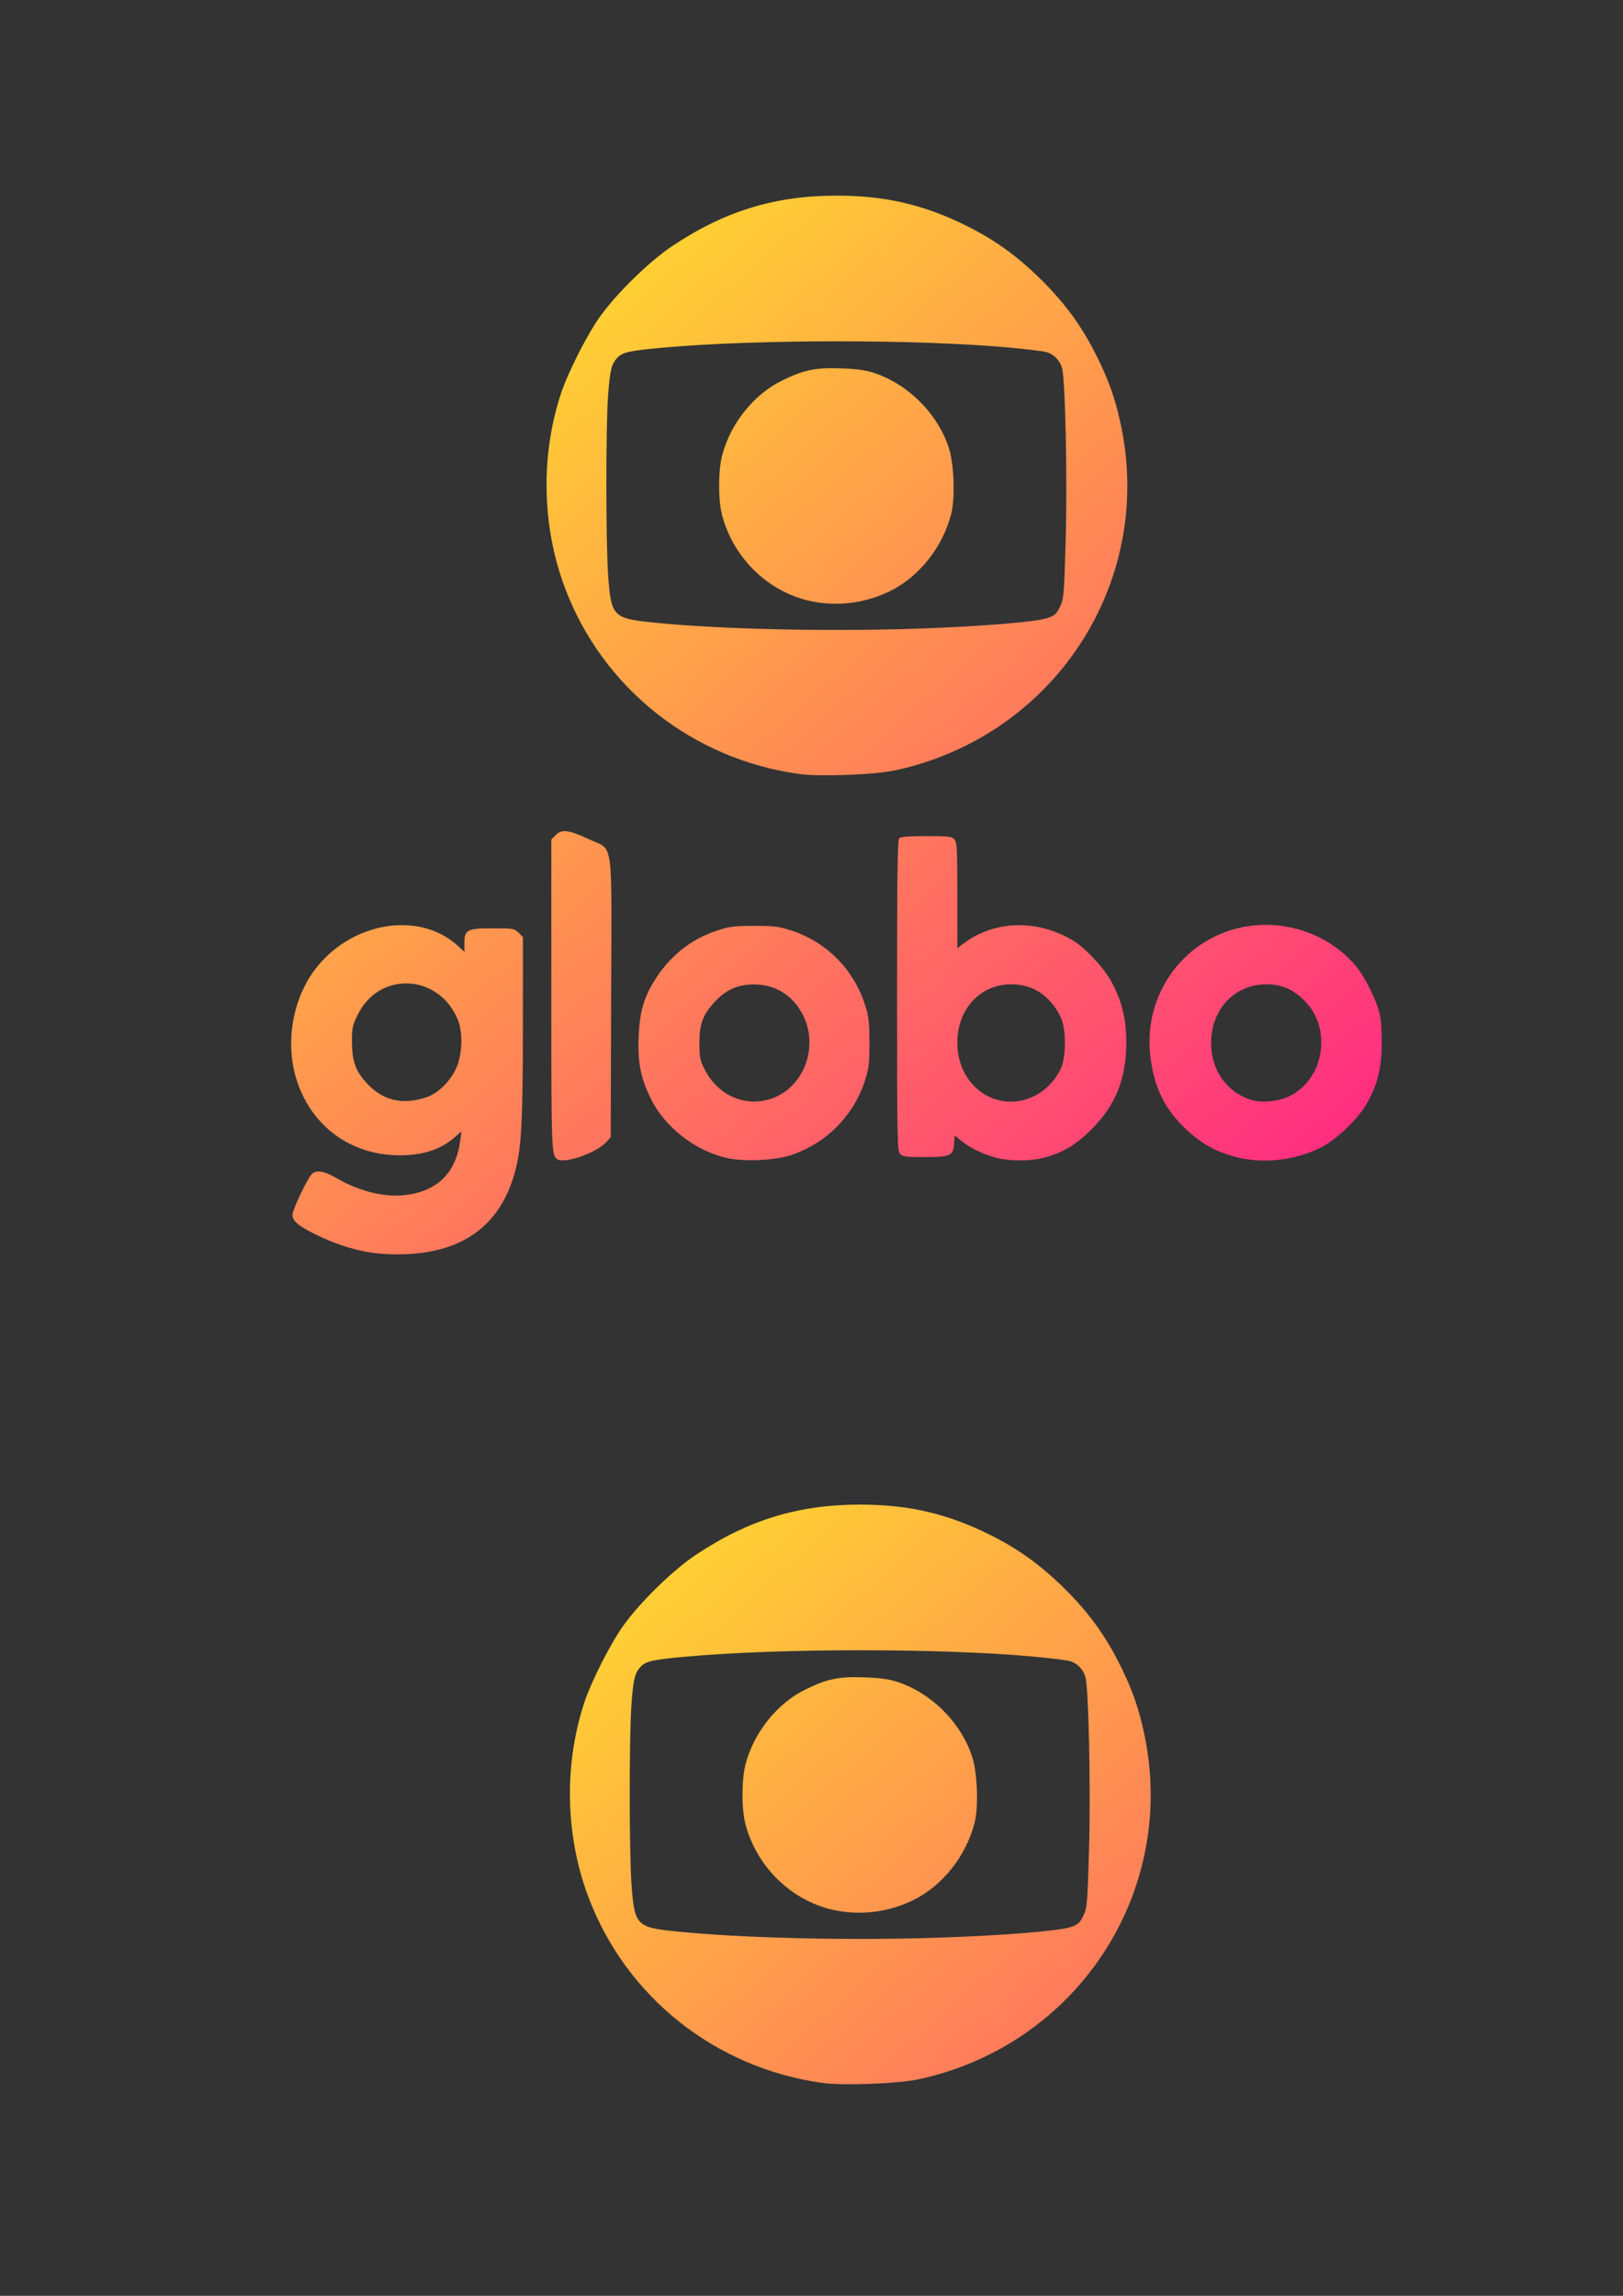<?xml version="1.0" encoding="UTF-8" standalone="no"?>
<!-- Created with Inkscape (http://www.inkscape.org/) -->

<svg
   xmlns:dc="http://purl.org/dc/elements/1.1/"
   xmlns:cc="http://creativecommons.org/ns#"
   xmlns:rdf="http://www.w3.org/1999/02/22-rdf-syntax-ns#"
   xmlns:svg="http://www.w3.org/2000/svg"
   xmlns="http://www.w3.org/2000/svg"
   xmlns:xlink="http://www.w3.org/1999/xlink"
   xmlns:sodipodi="http://sodipodi.sourceforge.net/DTD/sodipodi-0.dtd"
   xmlns:inkscape="http://www.inkscape.org/namespaces/inkscape"
   width="210mm"
   height="297mm"
   viewBox="0 0 210 297"
   version="1.1"
   id="svg8"
   sodipodi:docname="bg-slides.svg"
   inkscape:version="0.92.5 (2060ec1f9f, 2020-04-08)">
  <rect x="0" y="0" width="210" height="297" fill="#333333" stroke="none"/>
  <defs
     id="defs2">
    <linearGradient
       inkscape:collect="always"
       id="linearGradient853">
      <stop
         style="stop-color:#ffe22b;stop-opacity:1"
         offset="0"
         id="stop849" />
      <stop
         style="stop-color:#ff158c;stop-opacity:1"
         offset="1"
         id="stop851" />
    </linearGradient>
    <linearGradient
       inkscape:collect="always"
       xlink:href="#linearGradient853"
       id="linearGradient855"
       x1="58.307"
       y1="69.979"
       x2="178.957"
       y2="206.852"
       gradientUnits="userSpaceOnUse"
       gradientTransform="translate(5.292,-40.065)" />
    <linearGradient
       inkscape:collect="always"
       xlink:href="#linearGradient853"
       id="linearGradient861"
       gradientUnits="userSpaceOnUse"
       x1="58.307"
       y1="69.979"
       x2="178.957"
       y2="206.852"
       gradientTransform="translate(8.315,129.268)" />
    <clipPath
       clipPathUnits="userSpaceOnUse"
       id="clipPath1398">
      <rect
         style="fill:#000000;fill-opacity:1;stroke:#000000;stroke-width:0.265;stroke-opacity:1"
         id="rect1400"
         width="508"
         height="285.75"
         x="-0.529"
         y="6.888" />
    </clipPath>
    <linearGradient
       inkscape:collect="always"
       xlink:href="#linearGradient853"
       id="linearGradient925"
       gradientUnits="userSpaceOnUse"
       x1="537.709"
       y1="266.935"
       x2="-130.553"
       y2="313.048" />
    <linearGradient
       inkscape:collect="always"
       xlink:href="#linearGradient853"
       id="linearGradient931"
       gradientUnits="userSpaceOnUse"
       x1="537.709"
       y1="266.935"
       x2="-130.553"
       y2="313.048" />
    <linearGradient
       inkscape:collect="always"
       xlink:href="#linearGradient853"
       id="linearGradient937"
       gradientUnits="userSpaceOnUse"
       x1="537.709"
       y1="266.935"
       x2="-130.553"
       y2="313.048" />
    <linearGradient
       inkscape:collect="always"
       xlink:href="#linearGradient853"
       id="linearGradient943"
       gradientUnits="userSpaceOnUse"
       x1="537.709"
       y1="266.935"
       x2="-130.553"
       y2="313.048" />
    <clipPath
       clipPathUnits="userSpaceOnUse"
       id="clipPath947">
      <rect
         ry="0"
         rx="0"
         y="6.888"
         x="-507.471"
         height="285.75"
         width="508"
         id="rect949"
         style="fill:#ffffff;stroke-width:1.323;stroke-linejoin:round"
         transform="scale(-1,1)" />
    </clipPath>
    <clipPath
       clipPathUnits="userSpaceOnUse"
       id="clipPath951">
      <rect
         ry="0"
         rx="0"
         y="12.179"
         x="-507.471"
         height="285.75"
         width="508"
         id="rect953"
         style="fill:#ffffff;stroke-width:1.323;stroke-linejoin:round"
         transform="scale(-1,1)" />
    </clipPath>
    <clipPath
       clipPathUnits="userSpaceOnUse"
       id="clipPath955">
      <rect
         ry="0"
         rx="0"
         y="17.471"
         x="-507.471"
         height="285.75"
         width="508"
         id="rect957"
         style="fill:#ffffff;stroke-width:1.323;stroke-linejoin:round"
         transform="scale(-1,1)" />
    </clipPath>
    <clipPath
       clipPathUnits="userSpaceOnUse"
       id="clipPath959">
      <rect
         ry="0"
         rx="0"
         y="22.763"
         x="-507.471"
         height="285.75"
         width="508"
         id="rect961"
         style="fill:#ffffff;stroke-width:1.323;stroke-linejoin:round"
         transform="scale(-1,1)" />
    </clipPath>
    <clipPath
       clipPathUnits="userSpaceOnUse"
       id="clipPath959-4">
      <rect
         ry="0"
         rx="0"
         y="22.763"
         x="-507.471"
         height="285.75"
         width="508"
         id="rect961-4"
         style="fill:#ffffff;stroke-width:1.323;stroke-linejoin:round"
         transform="scale(-1,1)" />
    </clipPath>
    <clipPath
       clipPathUnits="userSpaceOnUse"
       id="clipPath955-7">
      <rect
         ry="0"
         rx="0"
         y="17.471"
         x="-507.471"
         height="285.75"
         width="508"
         id="rect957-6"
         style="fill:#ffffff;stroke-width:1.323;stroke-linejoin:round"
         transform="scale(-1,1)" />
    </clipPath>
    <clipPath
       clipPathUnits="userSpaceOnUse"
       id="clipPath951-1">
      <rect
         ry="0"
         rx="0"
         y="12.179"
         x="-507.471"
         height="285.75"
         width="508"
         id="rect953-7"
         style="fill:#ffffff;stroke-width:1.323;stroke-linejoin:round"
         transform="scale(-1,1)" />
    </clipPath>
    <clipPath
       clipPathUnits="userSpaceOnUse"
       id="clipPath947-5">
      <rect
         ry="0"
         rx="0"
         y="6.888"
         x="-507.471"
         height="285.75"
         width="508"
         id="rect949-9"
         style="fill:#ffffff;stroke-width:1.323;stroke-linejoin:round"
         transform="scale(-1,1)" />
    </clipPath>
    <linearGradient
       inkscape:collect="always"
       xlink:href="#linearGradient853"
       id="linearGradient1077"
       gradientUnits="userSpaceOnUse"
       x1="537.709"
       y1="266.935"
       x2="-130.553"
       y2="313.048" />
    <linearGradient
       inkscape:collect="always"
       xlink:href="#linearGradient853"
       id="linearGradient1079"
       gradientUnits="userSpaceOnUse"
       x1="537.709"
       y1="266.935"
       x2="-130.553"
       y2="313.048" />
    <linearGradient
       inkscape:collect="always"
       xlink:href="#linearGradient853"
       id="linearGradient1081"
       gradientUnits="userSpaceOnUse"
       x1="537.709"
       y1="266.935"
       x2="-130.553"
       y2="313.048" />
    <linearGradient
       inkscape:collect="always"
       xlink:href="#linearGradient853"
       id="linearGradient1083"
       gradientUnits="userSpaceOnUse"
       x1="537.709"
       y1="266.935"
       x2="-130.553"
       y2="313.048" />
    <linearGradient
       inkscape:collect="always"
       xlink:href="#linearGradient853"
       id="linearGradient1087"
       gradientUnits="userSpaceOnUse"
       gradientTransform="matrix(0.299,0,0,0.299,1313.03,-133.891)"
       x1="58.307"
       y1="69.979"
       x2="178.957"
       y2="206.852" />
    <linearGradient
       inkscape:collect="always"
       xlink:href="#linearGradient853"
       id="linearGradient1091"
       gradientUnits="userSpaceOnUse"
       gradientTransform="matrix(3.303,0,0,3.303,1.353,-509.565)"
       x1="58.307"
       y1="69.979"
       x2="178.957"
       y2="206.852" />
    <clipPath
       clipPathUnits="userSpaceOnUse"
       id="clipPath1095">
      <rect
         ry="0"
         rx="0"
         y="-345.133"
         x="302.557"
         height="285.75"
         width="508"
         id="rect1097"
         style="fill:#ffffff;stroke-width:1.323;stroke-linejoin:round" />
    </clipPath>
    <linearGradient
       inkscape:collect="always"
       xlink:href="#linearGradient853"
       id="linearGradient1107"
       gradientUnits="userSpaceOnUse"
       gradientTransform="matrix(2.483,0,0,2.483,514.599,402.877)"
       x1="58.307"
       y1="69.979"
       x2="178.957"
       y2="206.852" />
    <clipPath
       clipPathUnits="userSpaceOnUse"
       id="clipPath1111">
      <rect
         ry="0"
         rx="0"
         y="414.173"
         x="303.893"
         height="285.75"
         width="508"
         id="rect1113"
         style="fill:#ffffff;stroke-width:1.323;stroke-linejoin:round" />
    </clipPath>
  </defs>
  <sodipodi:namedview
     id="base"
     pagecolor="#ffffff"
     bordercolor="#666666"
     borderopacity="1.0"
     inkscape:pageopacity="0.0"
     inkscape:pageshadow="2"
     inkscape:zoom="0.25"
     inkscape:cx="2683.7071"
     inkscape:cy="-711.5997"
     inkscape:document-units="mm"
     inkscape:current-layer="g1139"
     showgrid="false"
     inkscape:window-width="2560"
     inkscape:window-height="1051"
     inkscape:window-x="0"
     inkscape:window-y="0"
     inkscape:window-maximized="1" />
  <g
     inkscape:label="Layer 1"
     inkscape:groupmode="layer"
     id="layer1">
    <path
       style="opacity:1;fill:url(#linearGradient855);fill-opacity:1;stroke-width:0.229"
       d="m 47.552,161.966 c -2.229,-0.404 -4.404,-1.139 -6.687,-2.257 -2.257,-1.106 -3.025,-1.755 -3.025,-2.559 0,-0.612 1.848,-4.522 2.469,-5.225 0.538,-0.609 1.556,-0.484 3.009,0.367 3.027,1.774 6.246,2.607 8.973,2.321 4.238,-0.444 6.697,-2.826 7.254,-7.027 l 0.162,-1.223 -0.846,0.743 c -1.811,1.59 -4.122,2.352 -7.136,2.352 -6.373,0 -11.53,-3.818 -13.396,-9.919 -1.324,-4.326 -0.611,-9.487 1.833,-13.267 4.381,-6.778 13.746,-8.73 19.021,-3.964 l 0.909,0.822 v -1.161 c 0,-1.7 0.347,-1.875 3.732,-1.875 2.574,0 2.741,0.029 3.275,0.563 l 0.563,0.563 -0.002,11.424 c -0.003,12.028 -0.185,15.681 -0.93,18.593 -1.568,6.13 -5.315,9.667 -11.358,10.721 -2.379,0.415 -5.56,0.418 -7.821,0.008 z m 7.601,-20.005 c 1.591,-0.52 3.329,-2.295 4.011,-4.095 0.658,-1.737 0.709,-4.335 0.114,-5.843 -2.38,-6.036 -10.168,-6.492 -12.989,-0.759 -0.702,1.427 -0.763,1.724 -0.747,3.623 0.02,2.398 0.461,3.634 1.84,5.16 2.098,2.322 4.622,2.944 7.771,1.914 z m 16.961,8.01 c -0.759,-0.507 -0.78,-1.067 -0.78,-21.27 v -20.099 l 0.591,-0.591 c 0.779,-0.779 1.683,-0.66 4.301,0.567 3.222,1.51 2.921,-0.656 2.852,20.501 l -0.059,18.048 -0.574,0.625 c -1.282,1.397 -5.4,2.84 -6.332,2.218 z m 21.932,-0.166 c -4.071,-0.915 -7.994,-3.962 -9.812,-7.622 -1.33,-2.678 -1.741,-4.746 -1.601,-8.058 0.131,-3.109 0.63,-4.93 1.942,-7.097 1.97,-3.252 4.724,-5.488 8.16,-6.625 1.662,-0.55 2.236,-0.624 4.867,-0.624 2.63,0 3.205,0.074 4.867,0.624 4.468,1.479 7.916,4.935 9.401,9.423 0.538,1.626 0.615,2.233 0.628,4.95 0.013,2.622 -0.067,3.361 -0.518,4.818 -1.429,4.613 -4.915,8.211 -9.484,9.79 -2.135,0.738 -6.15,0.938 -8.45,0.421 z m 6.335,-7.903 c 3.704,-1.634 5.415,-6.435 3.662,-10.279 -1.235,-2.709 -3.599,-4.278 -6.441,-4.273 -2.098,0.003 -3.638,0.668 -5.055,2.183 -1.591,1.701 -2.042,2.879 -2.05,5.359 -0.006,1.793 0.076,2.233 0.62,3.342 1.804,3.673 5.729,5.227 9.263,3.669 z m 28.536,7.876 c -1.714,-0.46 -3.371,-1.255 -4.473,-2.146 l -0.918,-0.742 -0.07,1.05 c -0.105,1.575 -0.483,1.747 -3.846,1.747 -2.403,0 -2.833,-0.057 -3.161,-0.42 -0.347,-0.384 -0.38,-2.136 -0.38,-20.486 0,-15.302 0.065,-20.132 0.275,-20.342 0.188,-0.188 1.302,-0.275 3.52,-0.275 2.852,0 3.291,0.051 3.625,0.42 0.335,0.371 0.38,1.216 0.38,7.254 v 6.834 l 0.746,-0.568 c 3.972,-3.027 9.427,-3.228 14.079,-0.519 1.64,0.956 4.008,3.438 5.03,5.273 1.414,2.54 1.985,4.796 2.002,7.918 0.026,4.736 -1.347,8.178 -4.531,11.361 -1.984,1.983 -3.73,3.013 -6.198,3.656 -1.687,0.439 -4.413,0.433 -6.081,-0.015 z m 4.925,-7.991 c 1.429,-0.699 2.723,-2.04 3.417,-3.542 0.726,-1.57 0.704,-5.207 -0.042,-6.712 -1.357,-2.742 -3.562,-4.2 -6.351,-4.2 -4.039,0 -6.997,3.195 -6.997,7.558 0,5.678 5.163,9.249 9.972,6.896 z m 26.086,7.894 c -2.592,-0.679 -4.482,-1.726 -6.437,-3.567 -2.787,-2.624 -4.142,-5.37 -4.641,-9.404 -0.968,-7.832 4.053,-15.03 11.656,-16.71 5.503,-1.216 11.433,0.762 14.935,4.981 1.154,1.39 2.619,4.32 3.063,6.125 0.183,0.742 0.301,2.395 0.287,4.015 -0.027,3.194 -0.605,5.374 -2.093,7.886 -1.142,1.928 -3.915,4.518 -5.874,5.486 -3.33,1.646 -7.44,2.094 -10.895,1.189 z m 6.95,-7.895 c 4.436,-2.17 5.495,-8.666 1.997,-12.241 -1.507,-1.539 -2.964,-2.186 -4.972,-2.206 -3.911,-0.04 -6.932,2.917 -7.178,7.027 -0.223,3.715 1.772,6.811 5.09,7.898 1.401,0.459 3.567,0.255 5.064,-0.478 z M 103.452,100.133 C 89.533,98.225 77.901,88.965 73.055,75.935 c -2.944,-7.918 -3.115,-17.017 -0.47,-25.028 0.887,-2.684 3.317,-7.493 4.977,-9.844 2.156,-3.055 6.435,-7.243 9.465,-9.261 6.767,-4.509 13.27,-6.496 21.242,-6.491 6.315,0.004 11.322,1.174 16.862,3.939 3.663,1.828 6.571,3.936 9.651,6.995 3.002,2.981 5.1,5.846 6.958,9.499 1.717,3.375 2.637,6 3.364,9.587 4.12,20.348 -8.898,39.999 -29.378,44.346 -2.601,0.552 -9.661,0.814 -12.273,0.456 z m 15.256,-18.808 c 8.047,-0.276 15.241,-0.855 16.747,-1.347 0.997,-0.326 1.217,-0.515 1.678,-1.445 0.505,-1.018 0.542,-1.429 0.752,-8.454 0.234,-7.844 -0.039,-21.023 -0.466,-22.458 -0.312,-1.051 -1.072,-1.815 -2.064,-2.077 -0.45,-0.119 -2.521,-0.373 -4.603,-0.566 -11.862,-1.097 -32.867,-1.099 -44.955,-0.005 -4.356,0.394 -5.246,0.591 -5.917,1.306 -0.771,0.823 -0.963,1.612 -1.204,4.953 -0.297,4.121 -0.29,18.984 0.011,23.21 0.375,5.257 0.654,5.557 5.636,6.072 8.55,0.885 22.599,1.216 34.384,0.811 z m -13.836,-3.564 c -5.482,-1.19 -9.983,-5.564 -11.442,-11.12 -0.522,-1.989 -0.509,-5.798 0.027,-7.8 1.096,-4.093 4.095,-7.827 7.709,-9.598 2.856,-1.4 4.339,-1.708 7.657,-1.587 1.993,0.072 3.194,0.238 4.265,0.59 4.422,1.451 8.227,5.256 9.678,9.678 0.674,2.052 0.84,6.442 0.323,8.509 -1.075,4.297 -4.146,8.182 -7.936,10.042 -3.193,1.567 -6.869,2.027 -10.28,1.286 z"
       id="path4570"
       inkscape:connector-curvature="0" />
    <rect
       style="fill:#ffffff;stroke-width:1.323;stroke-linejoin:round"
       id="rect840-3"
       width="508"
       height="285.75"
       x="303.893"
       y="5.958"
       rx="0"
       ry="0"
       inkscape:export-xdpi="96"
       inkscape:export-ydpi="96" />
    <g
       id="g1139">
      <g
         id="g1223"
         inkscape:export-xdpi="95.850235"
         inkscape:export-ydpi="95.850235">
        <rect
           style="fill:#ffffff;stroke-width:1.323;stroke-linejoin:round"
           id="rect840-3-7"
           width="508.529"
           height="285.75"
           x="303.893"
           y="414.173"
           rx="0"
           ry="0" />
        <path
           sodipodi:nodetypes="ccssccccccsccsccccscsccccccscccscsscc"
           style="opacity:1;fill:url(#linearGradient1107);fill-opacity:1;stroke-width:0.57"
           d="m 758.317,750.971 c -34.559,-4.739 -63.439,-27.73 -75.47,-60.082 -7.311,-19.658 -7.735,-42.251 -1.166,-62.141 2.201,-6.665 8.236,-18.603 12.356,-24.442 5.353,-7.586 15.978,-17.983 23.5,-22.994 16.802,-11.195 32.948,-16.129 52.742,-16.115 15.679,0.01 28.111,2.915 41.865,9.78 9.093,4.539 16.314,9.773 23.961,17.368 7.453,7.402 12.663,14.516 17.275,23.584 4.262,8.381 6.548,14.897 8.352,23.804 10.23,50.522 -22.092,99.312 -72.942,110.105 -6.457,1.371 -23.987,2.022 -30.473,1.133 z m 37.878,-46.697 c 19.98,-0.686 37.841,-2.123 41.58,-3.345 2.475,-0.809 3.021,-1.279 4.167,-3.588 1.255,-2.528 1.346,-3.549 1.867,-20.989 0.582,-19.475 -0.097,-52.196 -1.157,-55.761 -0.776,-2.608 -2.662,-4.507 -5.124,-5.157 -1.117,-0.295 -6.26,-0.927 -11.429,-1.405 -29.451,-2.724 -81.605,-2.73 -111.617,-0.012 -10.816,0.979 -13.026,1.467 -14.69,3.243 -1.915,2.045 -2.391,4.002 -2.989,12.298 -0.738,10.232 -0.719,47.134 0.029,57.626 0.931,13.051 1.623,13.797 13.993,15.077 21.228,2.197 56.111,3.02 85.37,2.015 z m -34.353,-8.849 c -13.612,-2.955 -24.786,-13.815 -28.409,-27.609 -1.297,-4.938 -1.264,-14.396 0.068,-19.366 2.721,-10.162 10.167,-19.433 19.139,-23.831 7.092,-3.477 10.772,-4.24 19.01,-3.941 4.949,0.18 7.929,0.592 10.59,1.465 10.978,3.604 20.425,13.051 24.029,24.029 1.672,5.094 2.086,15.994 0.801,21.127 -2.669,10.668 -10.294,20.316 -19.704,24.933 -7.927,3.89 -17.055,5.032 -25.524,3.193 z"
           id="path1105"
           inkscape:connector-curvature="0"
           clip-path="url(#clipPath1111)"
           transform="matrix(0.795,0,0,0.795,166.66,143.676)" />
        <g
           transform="matrix(-1,0,0,1,1115.786,408.214)"
           id="g971-6">
          <g
             clip-path="url(#clipPath959-4)"
             id="g915-2"
             style="opacity:0.2;fill:#e95420;fill-opacity:1;stroke:none"
             transform="matrix(-1,0,0,1,811.364,-16.804)">
            <path
               sodipodi:nodetypes="cscccc"
               inkscape:connector-curvature="0"
               id="path913-1"
               d="m 537.482,277.345 c 0,0 -102.299,24.619 -245.038,4.794 -190.5,-26.458 -308.319,-7.062 -308.319,-7.062 l 15.346,33.435 c 64.709,1.326 508,0 508,0 z"
               style="fill:url(#linearGradient1077);fill-opacity:1;stroke:none;stroke-width:0.265px;stroke-linecap:butt;stroke-linejoin:miter;stroke-opacity:1" />
          </g>
          <g
             clip-path="url(#clipPath955-7)"
             transform="matrix(-1,0,0,1,811.364,-11.513)"
             style="opacity:0.4;fill:#e95420;fill-opacity:1;stroke:none"
             id="g929-7">
            <path
               style="fill:url(#linearGradient1079);fill-opacity:1;stroke:none;stroke-width:0.265px;stroke-linecap:butt;stroke-linejoin:miter;stroke-opacity:1"
               d="m 537.482,277.345 c 0,0 -102.299,24.619 -245.038,4.794 -190.5,-26.458 -308.319,-7.062 -308.319,-7.062 l 15.346,33.435 c 64.709,1.326 508,0 508,0 z"
               id="path927-8"
               inkscape:connector-curvature="0"
               sodipodi:nodetypes="cscccc" />
          </g>
          <g
             clip-path="url(#clipPath951-1)"
             id="g935-5"
             style="opacity:0.7;fill:#e95420;fill-opacity:1;stroke:none"
             transform="matrix(-1,0,0,1,811.364,-6.221)">
            <path
               sodipodi:nodetypes="cscccc"
               inkscape:connector-curvature="0"
               id="path933-7"
               d="m 537.482,277.345 c 0,0 -102.299,24.619 -245.038,4.794 -190.5,-26.458 -308.319,-7.062 -308.319,-7.062 l 15.346,33.435 c 64.709,1.326 508,0 508,0 z"
               style="fill:url(#linearGradient1081);fill-opacity:1;stroke:none;stroke-width:0.265px;stroke-linecap:butt;stroke-linejoin:miter;stroke-opacity:1" />
          </g>
          <g
             clip-path="url(#clipPath947-5)"
             transform="matrix(-1,0,0,1,811.364,-0.929)"
             style="fill:#e95420;fill-opacity:1;stroke:none"
             id="g941-4">
            <path
               style="fill:url(#linearGradient1083);fill-opacity:1;stroke:none;stroke-width:0.265px;stroke-linecap:butt;stroke-linejoin:miter;stroke-opacity:1"
               d="m 537.482,277.345 c 0,0 -102.299,24.619 -245.038,4.794 -190.5,-26.458 -308.319,-7.062 -308.319,-7.062 l 15.346,33.435 c 64.709,1.326 508,0 508,0 z"
               id="path939-1"
               inkscape:connector-curvature="0"
               sodipodi:nodetypes="cscccc" />
          </g>
        </g>
        <rect
           ry="0"
           rx="0"
           y="414.173"
           x="303.893"
           height="285.75"
           width="508"
           id="rect844-2-6"
           style="fill:none;stroke:#000000;stroke-width:0.529;stroke-linejoin:round;stroke-miterlimit:4;stroke-dasharray:none;stroke-opacity:1" />
      </g>
    </g>
    <path
       inkscape:connector-curvature="0"
       id="path859"
       d="m 106.475,269.467 c -13.919,-1.909 -25.551,-11.169 -30.396,-24.199 -2.944,-7.918 -3.115,-17.017 -0.47,-25.028 0.887,-2.684 3.317,-7.493 4.977,-9.844 2.156,-3.055 6.435,-7.243 9.465,-9.261 6.767,-4.509 13.27,-6.496 21.242,-6.491 6.315,0.004 11.322,1.174 16.862,3.939 3.663,1.828 6.571,3.936 9.651,6.995 3.002,2.981 5.1,5.846 6.958,9.499 1.717,3.375 2.637,6 3.364,9.587 4.12,20.348 -8.898,39.999 -29.378,44.346 -2.601,0.552 -9.661,0.814 -12.273,0.456 z m 15.256,-18.808 c 8.047,-0.276 15.241,-0.855 16.747,-1.347 0.997,-0.326 1.217,-0.515 1.678,-1.445 0.505,-1.018 0.542,-1.429 0.752,-8.454 0.234,-7.844 -0.039,-21.023 -0.466,-22.458 -0.312,-1.051 -1.072,-1.815 -2.064,-2.077 -0.45,-0.119 -2.521,-0.373 -4.603,-0.566 -11.862,-1.097 -32.867,-1.099 -44.955,-0.005 -4.356,0.394 -5.246,0.591 -5.917,1.306 -0.771,0.823 -0.963,1.612 -1.204,4.953 -0.297,4.121 -0.29,18.984 0.011,23.21 0.375,5.257 0.654,5.557 5.636,6.072 8.55,0.885 22.599,1.216 34.384,0.811 z m -13.836,-3.564 c -5.482,-1.19 -9.983,-5.564 -11.442,-11.12 -0.522,-1.989 -0.509,-5.798 0.027,-7.8 1.096,-4.093 4.095,-7.827 7.709,-9.598 2.856,-1.4 4.339,-1.708 7.657,-1.587 1.993,0.072 3.194,0.238 4.265,0.59 4.422,1.451 8.227,5.256 9.678,9.678 0.674,2.052 0.84,6.442 0.323,8.509 -1.075,4.297 -4.146,8.182 -7.936,10.042 -3.193,1.567 -6.869,2.027 -10.28,1.286 z"
       style="opacity:1;fill:url(#linearGradient861);fill-opacity:1;stroke-width:0.229"
       sodipodi:nodetypes="ccssccccccsccsccccscsccccccscccscsscc" />
    <g
       id="g971">
      <g
         clip-path="url(#clipPath959)"
         id="g915"
         style="fill:#e95420;fill-opacity:1;stroke:none;opacity:0.2"
         transform="matrix(-1,0,0,1,811.364,-16.804)">
        <path
           sodipodi:nodetypes="cscccc"
           inkscape:connector-curvature="0"
           id="path913"
           d="m 537.482,277.345 c 0,0 -102.299,24.619 -245.038,4.794 -190.5,-26.458 -308.319,-7.062 -308.319,-7.062 l 15.346,33.435 c 64.709,1.326 508,0 508,0 z"
           style="fill:url(#linearGradient925);fill-opacity:1;stroke:none;stroke-width:0.265px;stroke-linecap:butt;stroke-linejoin:miter;stroke-opacity:1" />
      </g>
      <g
         clip-path="url(#clipPath955)"
         transform="matrix(-1,0,0,1,811.364,-11.513)"
         style="fill:#e95420;fill-opacity:1;stroke:none;opacity:0.4"
         id="g929">
        <path
           style="fill:url(#linearGradient931);fill-opacity:1;stroke:none;stroke-width:0.265px;stroke-linecap:butt;stroke-linejoin:miter;stroke-opacity:1"
           d="m 537.482,277.345 c 0,0 -102.299,24.619 -245.038,4.794 -190.5,-26.458 -308.319,-7.062 -308.319,-7.062 l 15.346,33.435 c 64.709,1.326 508,0 508,0 z"
           id="path927"
           inkscape:connector-curvature="0"
           sodipodi:nodetypes="cscccc" />
      </g>
      <g
         clip-path="url(#clipPath951)"
         id="g935"
         style="fill:#e95420;fill-opacity:1;stroke:none;opacity:0.7"
         transform="matrix(-1,0,0,1,811.364,-6.221)">
        <path
           sodipodi:nodetypes="cscccc"
           inkscape:connector-curvature="0"
           id="path933"
           d="m 537.482,277.345 c 0,0 -102.299,24.619 -245.038,4.794 -190.5,-26.458 -308.319,-7.062 -308.319,-7.062 l 15.346,33.435 c 64.709,1.326 508,0 508,0 z"
           style="fill:url(#linearGradient937);fill-opacity:1;stroke:none;stroke-width:0.265px;stroke-linecap:butt;stroke-linejoin:miter;stroke-opacity:1" />
      </g>
      <g
         clip-path="url(#clipPath947)"
         transform="matrix(-1,0,0,1,811.364,-0.929)"
         style="fill:#e95420;fill-opacity:1;stroke:none"
         id="g941">
        <path
           style="fill:url(#linearGradient943);fill-opacity:1;stroke:none;stroke-width:0.265px;stroke-linecap:butt;stroke-linejoin:miter;stroke-opacity:1"
           d="m 537.482,277.345 c 0,0 -102.299,24.619 -245.038,4.794 -190.5,-26.458 -308.319,-7.062 -308.319,-7.062 l 15.346,33.435 c 64.709,1.326 508,0 508,0 z"
           id="path939"
           inkscape:connector-curvature="0"
           sodipodi:nodetypes="cscccc" />
      </g>
    </g>
    <rect
       ry="0"
       rx="0"
       y="5.958"
       x="303.893"
       height="285.75"
       width="508"
       id="rect844-2"
       style="fill:none;stroke:#000000;stroke-width:0.529;stroke-linejoin:round;stroke-miterlimit:4;stroke-dasharray:none;stroke-opacity:1" />
    <g
       id="g1197"
       transform="translate(-552.84,53.157)"
       inkscape:export-xdpi="95.850235"
       inkscape:export-ydpi="95.850235">
      <g
         id="g1206"
         transform="translate(-17.08,-4.712)">
        <rect
           style="fill:#ffffff;stroke-width:1.324;stroke-linejoin:round"
           id="rect1199"
           width="508.529"
           height="285.75"
           x="873.48"
           y="-344.412"
           rx="0"
           ry="0" />
        <rect
           ry="0"
           rx="0"
           y="-344.412"
           x="874.01"
           height="285.75"
           width="508"
           id="rect1141"
           style="fill:#ffffff;stroke-width:1.323;stroke-linejoin:round" />
        <path
           sodipodi:nodetypes="ccssccccccsccsccccscsccccccscccscsscc"
           style="opacity:1;fill:url(#linearGradient1091);fill-opacity:1;stroke-width:0.758"
           d="m 325.567,-46.502 c -45.973,-6.304 -84.391,-36.889 -100.397,-79.926 -9.725,-26.151 -10.289,-56.206 -1.551,-82.665 2.928,-8.866 10.957,-24.748 16.437,-32.514 7.121,-10.092 21.255,-23.922 31.261,-30.589 22.352,-14.893 43.831,-21.456 70.162,-21.438 20.857,0.013 37.396,3.877 55.692,13.01 12.097,6.038 21.702,13.001 31.875,23.105 9.914,9.847 16.846,19.31 22.981,31.373 5.67,11.149 8.711,19.817 11.11,31.666 13.608,67.209 -29.389,132.113 -97.033,146.47 -8.59,1.823 -31.909,2.69 -40.538,1.507 z m 50.388,-62.12 c 26.579,-0.913 50.339,-2.825 55.314,-4.45 3.292,-1.076 4.018,-1.701 5.543,-4.773 1.669,-3.363 1.79,-4.721 2.483,-27.921 0.774,-25.907 -0.129,-69.436 -1.539,-74.177 -1.032,-3.47 -3.541,-5.995 -6.817,-6.86 -1.486,-0.392 -8.327,-1.233 -15.204,-1.869 -39.178,-3.623 -108.557,-3.631 -148.482,-0.017 -14.388,1.302 -17.329,1.951 -19.542,4.314 -2.548,2.72 -3.181,5.324 -3.977,16.36 -0.982,13.611 -0.957,62.701 0.038,76.659 1.238,17.362 2.158,18.354 18.615,20.057 28.24,2.922 74.643,4.017 113.566,2.68 z m -45.699,-11.772 c -18.108,-3.931 -32.973,-18.378 -37.792,-36.727 -1.725,-6.568 -1.681,-19.15 0.09,-25.762 3.62,-13.518 13.525,-25.851 25.461,-31.703 9.435,-4.625 14.33,-5.64 25.289,-5.243 6.583,0.239 10.548,0.787 14.087,1.949 14.604,4.794 27.172,17.361 31.966,31.966 2.225,6.777 2.774,21.277 1.066,28.105 -3.551,14.191 -13.694,27.026 -26.212,33.168 -10.546,5.175 -22.688,6.694 -33.954,4.247 z"
           id="path1089"
           inkscape:connector-curvature="0"
           clip-path="url(#clipPath1095)"
           transform="translate(571.453,0.72)" />
        <rect
           style="fill:none;stroke:#000000;stroke-width:0.529;stroke-linejoin:round;stroke-miterlimit:4;stroke-dasharray:none;stroke-opacity:1"
           id="rect1163"
           width="508"
           height="285.75"
           x="874.01"
           y="-344.412"
           rx="0"
           ry="0" />
        <path
           inkscape:connector-curvature="0"
           id="path1085"
           d="m 1325.65,-73.562 c -0.666,-0.121 -1.315,-0.34 -1.997,-0.674 -0.674,-0.33 -0.903,-0.524 -0.903,-0.764 0,-0.183 0.552,-1.35 0.737,-1.56 0.161,-0.182 0.465,-0.145 0.899,0.11 0.904,0.53 1.865,0.778 2.679,0.693 1.265,-0.133 2,-0.844 2.166,-2.098 l 0.048,-0.365 -0.253,0.222 c -0.541,0.475 -1.231,0.702 -2.131,0.702 -1.903,0 -3.443,-1.14 -4,-2.962 -0.395,-1.292 -0.182,-2.833 0.547,-3.962 1.308,-2.024 4.105,-2.607 5.68,-1.184 l 0.272,0.245 v -0.347 c 0,-0.508 0.104,-0.56 1.114,-0.56 0.768,0 0.819,0.009 0.978,0.168 l 0.168,0.168 -6e-4,3.411 c -9e-4,3.592 -0.055,4.682 -0.278,5.552 -0.468,1.83 -1.587,2.887 -3.392,3.201 -0.711,0.124 -1.66,0.125 -2.336,0.002 z m 2.27,-5.974 c 0.475,-0.155 0.994,-0.685 1.198,-1.223 0.196,-0.519 0.212,-1.295 0.034,-1.745 -0.711,-1.803 -3.036,-1.939 -3.879,-0.227 -0.21,0.426 -0.228,0.515 -0.223,1.082 0.01,0.716 0.138,1.085 0.549,1.541 0.626,0.693 1.38,0.879 2.32,0.572 z m 5.065,2.392 c -0.227,-0.151 -0.233,-0.319 -0.233,-6.351 v -6.002 l 0.176,-0.176 c 0.233,-0.233 0.503,-0.197 1.284,0.169 0.962,0.451 0.872,-0.196 0.852,6.122 l -0.017,5.389 -0.171,0.187 c -0.383,0.417 -1.613,0.848 -1.891,0.662 z m 6.549,-0.05 c -1.216,-0.273 -2.387,-1.183 -2.93,-2.276 -0.397,-0.8 -0.52,-1.417 -0.478,-2.406 0.039,-0.928 0.188,-1.472 0.58,-2.119 0.588,-0.971 1.411,-1.639 2.437,-1.978 0.496,-0.164 0.668,-0.186 1.453,-0.186 0.785,0 0.957,0.022 1.453,0.186 1.334,0.442 2.364,1.474 2.807,2.814 0.161,0.486 0.184,0.667 0.188,1.478 0,0.783 -0.02,1.004 -0.155,1.439 -0.427,1.377 -1.468,2.452 -2.832,2.923 -0.637,0.22 -1.837,0.28 -2.523,0.126 z m 1.892,-2.36 c 1.106,-0.488 1.617,-1.922 1.094,-3.069 -0.369,-0.809 -1.075,-1.277 -1.923,-1.276 -0.626,8.96e-4 -1.086,0.199 -1.509,0.652 -0.475,0.508 -0.61,0.86 -0.612,1.6 0,0.535 0.023,0.667 0.185,0.998 0.539,1.097 1.711,1.561 2.766,1.095 z m 8.521,2.352 c -0.512,-0.137 -1.007,-0.375 -1.336,-0.641 l -0.274,-0.221 -0.021,0.314 c -0.031,0.47 -0.144,0.522 -1.148,0.522 -0.718,0 -0.846,-0.017 -0.944,-0.125 -0.104,-0.115 -0.114,-0.638 -0.114,-6.117 0,-4.569 0.019,-6.012 0.082,-6.074 0.056,-0.056 0.389,-0.082 1.051,-0.082 0.852,0 0.983,0.015 1.082,0.125 0.1,0.111 0.113,0.363 0.113,2.166 v 2.041 l 0.223,-0.17 c 1.186,-0.904 2.815,-0.964 4.204,-0.155 0.49,0.285 1.197,1.027 1.502,1.575 0.422,0.758 0.593,1.432 0.598,2.364 0.01,1.414 -0.402,2.442 -1.353,3.392 -0.592,0.592 -1.114,0.9 -1.851,1.092 -0.504,0.131 -1.318,0.129 -1.816,-0.004 z m 1.471,-2.386 c 0.427,-0.209 0.813,-0.609 1.02,-1.058 0.217,-0.469 0.21,-1.555 -0.012,-2.004 -0.405,-0.819 -1.064,-1.254 -1.896,-1.254 -1.206,0 -2.089,0.954 -2.089,2.257 0,1.696 1.542,2.762 2.978,2.059 z m 7.79,2.357 c -0.774,-0.203 -1.338,-0.516 -1.922,-1.065 -0.832,-0.784 -1.237,-1.603 -1.386,-2.808 -0.289,-2.339 1.21,-4.488 3.481,-4.99 1.643,-0.363 3.414,0.228 4.46,1.487 0.344,0.415 0.782,1.29 0.914,1.829 0.054,0.222 0.09,0.715 0.086,1.199 -0.01,0.954 -0.181,1.605 -0.625,2.355 -0.341,0.576 -1.169,1.349 -1.754,1.638 -0.994,0.491 -2.222,0.625 -3.253,0.355 z m 2.075,-2.357 c 1.325,-0.648 1.641,-2.588 0.596,-3.655 -0.45,-0.46 -0.885,-0.653 -1.485,-0.659 -1.168,-0.012 -2.07,0.871 -2.143,2.098 -0.067,1.109 0.529,2.034 1.52,2.358 0.418,0.137 1.065,0.076 1.512,-0.143 z m -18.939,-12.438 c -4.156,-0.57 -7.63,-3.335 -9.077,-7.226 -0.879,-2.364 -0.93,-5.081 -0.14,-7.474 0.265,-0.802 0.991,-2.237 1.486,-2.94 0.644,-0.912 1.922,-2.163 2.826,-2.765 2.021,-1.346 3.963,-1.94 6.343,-1.938 1.886,0.001 3.381,0.351 5.035,1.176 1.094,0.546 1.962,1.175 2.882,2.089 0.896,0.89 1.523,1.746 2.078,2.836 0.513,1.008 0.787,1.792 1.004,2.863 1.23,6.076 -2.657,11.944 -8.773,13.242 -0.776,0.165 -2.885,0.243 -3.665,0.136 z m 4.556,-5.616 c 2.403,-0.083 4.551,-0.255 5.001,-0.402 0.298,-0.097 0.363,-0.154 0.501,-0.432 0.151,-0.304 0.162,-0.427 0.225,-2.524 0.07,-2.342 -0.011,-6.278 -0.139,-6.706 -0.093,-0.314 -0.32,-0.542 -0.616,-0.62 -0.134,-0.035 -0.753,-0.111 -1.375,-0.169 -3.542,-0.328 -9.814,-0.328 -13.424,-0.001 -1.301,0.118 -1.567,0.176 -1.767,0.39 -0.23,0.246 -0.287,0.481 -0.359,1.479 -0.089,1.231 -0.087,5.669 0,6.931 0.112,1.57 0.195,1.659 1.683,1.813 2.553,0.264 6.748,0.363 10.267,0.242 z m -4.131,-1.064 c -1.637,-0.355 -2.981,-1.661 -3.417,-3.32 -0.156,-0.594 -0.152,-1.731 0.01,-2.329 0.327,-1.222 1.223,-2.337 2.302,-2.866 0.853,-0.418 1.296,-0.51 2.286,-0.474 0.595,0.022 0.954,0.071 1.274,0.176 1.32,0.433 2.457,1.57 2.89,2.89 0.201,0.613 0.251,1.924 0.096,2.541 -0.321,1.283 -1.238,2.443 -2.37,2.999 -0.953,0.468 -2.051,0.605 -3.07,0.384 z"
           style="opacity:1;fill:url(#linearGradient1087);fill-opacity:1;stroke-width:0.069" />
      </g>
    </g>
  </g>
</svg>
